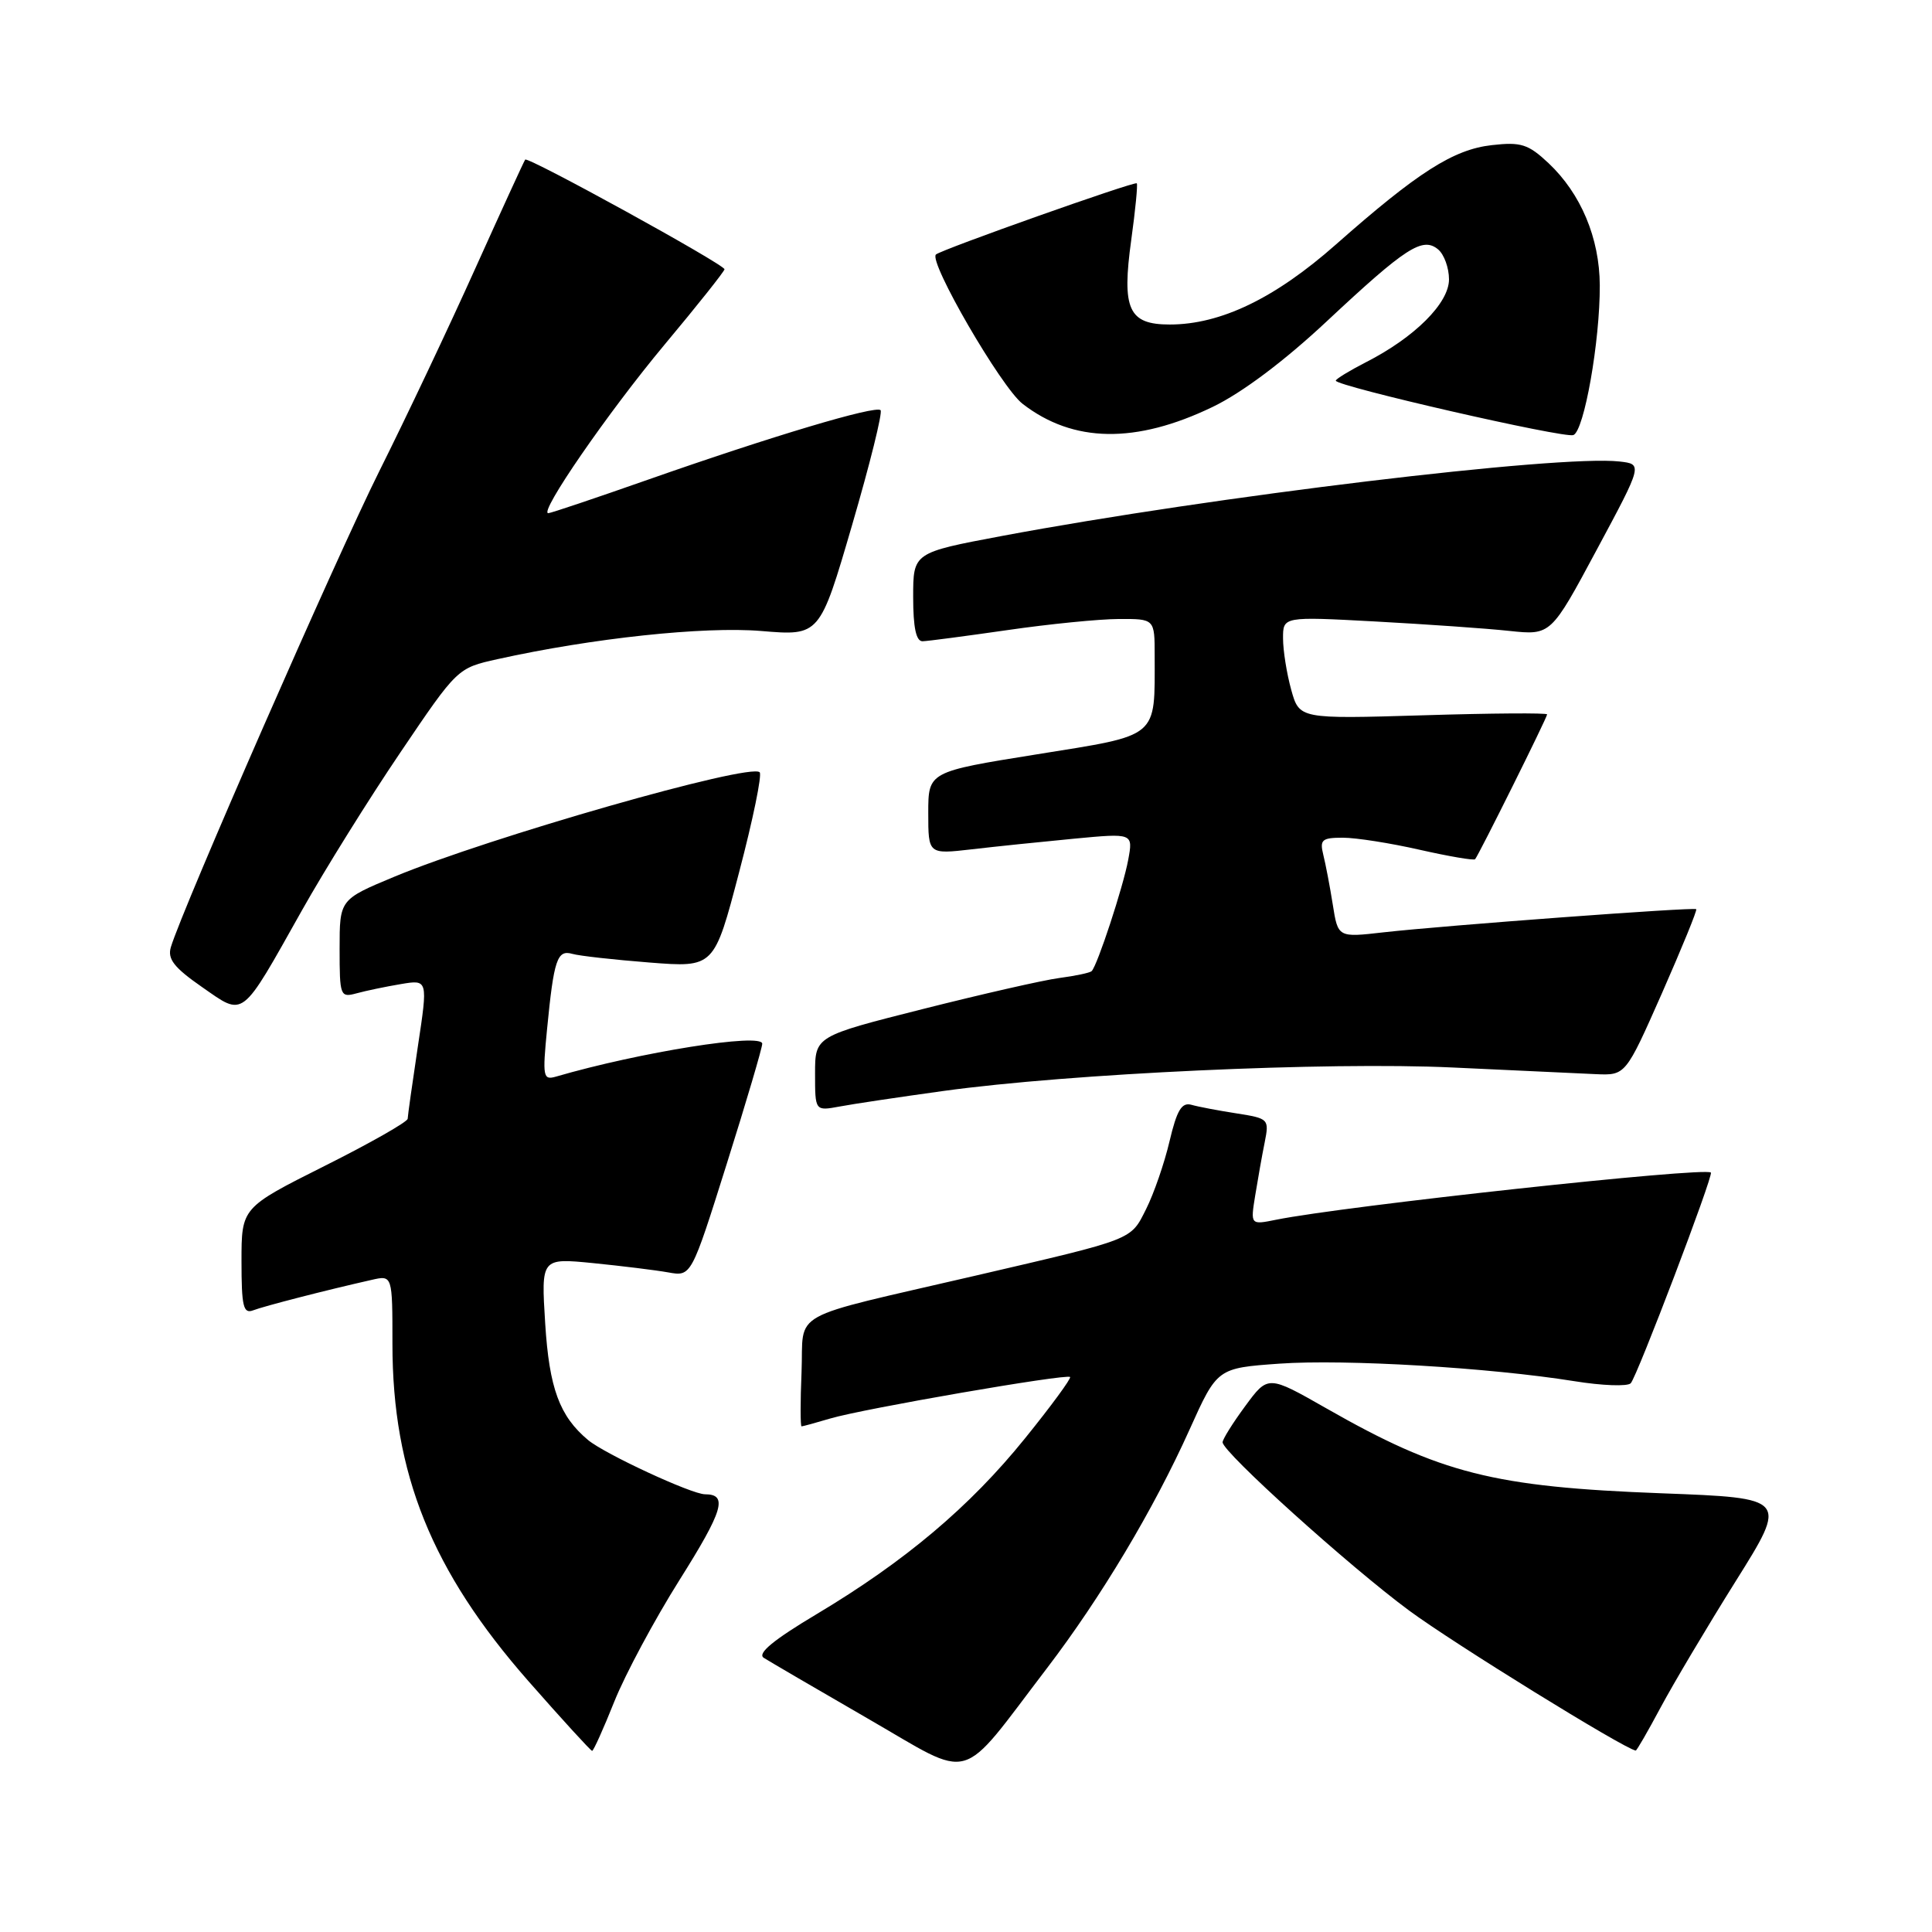 <?xml version="1.0" encoding="UTF-8" standalone="no"?>
<!DOCTYPE svg PUBLIC "-//W3C//DTD SVG 1.1//EN" "http://www.w3.org/Graphics/SVG/1.1/DTD/svg11.dtd" >
<svg xmlns="http://www.w3.org/2000/svg" xmlns:xlink="http://www.w3.org/1999/xlink" version="1.1" viewBox="0 0 256 256">
 <g >
 <path fill="currentColor"
d=" M 138.74 221.03 C 145.88 211.67 152.86 200.01 157.62 189.43 C 161.29 181.28 161.29 181.28 169.54 180.69 C 178.24 180.08 197.32 181.21 208.59 183.01 C 212.29 183.61 215.66 183.73 216.08 183.29 C 216.91 182.43 227.07 155.73 226.70 155.37 C 225.93 154.60 178.18 159.79 169.10 161.62 C 165.69 162.31 165.69 162.31 166.32 158.41 C 166.67 156.26 167.23 153.08 167.58 151.36 C 168.19 148.28 168.11 148.20 163.85 147.53 C 161.46 147.16 158.76 146.65 157.86 146.39 C 156.58 146.04 155.94 147.11 154.97 151.22 C 154.29 154.12 152.89 158.17 151.87 160.20 C 149.78 164.36 150.42 164.11 129.26 169.03 C 103.95 174.91 106.54 173.48 106.21 181.78 C 106.04 185.75 106.05 189.00 106.21 189.00 C 106.38 189.00 108.09 188.53 110.01 187.96 C 114.34 186.67 141.33 182.00 141.79 182.46 C 141.97 182.64 139.28 186.31 135.81 190.60 C 128.51 199.64 119.94 206.87 108.21 213.88 C 102.48 217.30 100.31 219.09 101.20 219.67 C 101.91 220.12 108.11 223.75 114.99 227.72 C 129.24 235.93 126.84 236.61 138.74 221.03 Z  M 81.41 225.44 C 82.86 221.83 86.74 214.60 90.03 209.37 C 95.84 200.14 96.48 198.00 93.42 198.00 C 91.65 198.00 80.14 192.66 77.92 190.81 C 74.14 187.65 72.78 183.96 72.24 175.35 C 71.70 166.69 71.70 166.69 78.60 167.37 C 82.39 167.75 86.87 168.30 88.55 168.60 C 91.60 169.15 91.60 169.15 96.30 154.21 C 98.89 146.00 101.00 138.84 101.00 138.30 C 101.00 136.83 84.77 139.42 73.66 142.66 C 71.96 143.15 71.87 142.68 72.49 136.35 C 73.39 127.13 73.83 125.82 75.83 126.39 C 76.75 126.66 81.35 127.17 86.07 127.54 C 94.63 128.21 94.63 128.21 97.94 115.56 C 99.77 108.61 100.99 102.66 100.66 102.33 C 99.39 101.06 64.81 110.95 52.25 116.17 C 45.00 119.19 45.00 119.19 45.00 125.71 C 45.00 131.99 45.08 132.21 47.25 131.62 C 48.49 131.28 51.12 130.73 53.10 130.40 C 56.71 129.79 56.71 129.79 55.37 138.65 C 54.64 143.52 54.03 147.83 54.02 148.24 C 54.01 148.65 49.05 151.47 43.00 154.50 C 32.00 160.02 32.00 160.02 32.00 167.12 C 32.00 173.08 32.24 174.12 33.53 173.63 C 34.98 173.07 43.21 170.95 49.25 169.59 C 52.00 168.96 52.00 168.96 52.00 178.09 C 52.00 195.27 57.21 208.17 70.01 222.75 C 74.48 227.84 78.29 232.00 78.46 232.00 C 78.64 232.00 79.97 229.05 81.41 225.44 Z  M 220.04 226.25 C 221.73 223.09 226.21 215.55 230.00 209.50 C 236.89 198.50 236.89 198.50 220.20 197.87 C 197.89 197.03 190.90 195.26 175.76 186.62 C 168.02 182.21 168.02 182.21 165.01 186.30 C 163.35 188.55 162.00 190.71 162.00 191.11 C 162.00 192.41 178.81 207.57 186.72 213.41 C 192.61 217.76 215.15 231.69 216.74 231.96 C 216.87 231.98 218.35 229.41 220.04 226.25 Z  M 125.00 144.56 C 141.77 142.24 175.91 140.67 192.50 141.45 C 200.75 141.84 209.28 142.23 211.45 142.33 C 215.40 142.50 215.40 142.50 220.22 131.60 C 222.86 125.60 224.91 120.59 224.76 120.47 C 224.43 120.18 191.41 122.63 183.31 123.54 C 177.29 124.23 177.29 124.23 176.60 119.86 C 176.22 117.46 175.65 114.49 175.34 113.25 C 174.85 111.27 175.17 111.00 177.94 111.00 C 179.68 111.00 184.26 111.72 188.12 112.60 C 191.98 113.47 195.28 114.04 195.46 113.85 C 195.93 113.32 205.00 95.09 205.00 94.66 C 205.00 94.45 197.61 94.50 188.58 94.78 C 172.17 95.27 172.17 95.27 171.09 91.39 C 170.50 89.25 170.01 86.19 170.01 84.60 C 170.00 81.69 170.00 81.69 182.25 82.35 C 188.99 82.72 196.97 83.27 200.00 83.60 C 205.50 84.18 205.50 84.18 211.58 72.84 C 217.67 61.50 217.67 61.50 214.58 61.15 C 206.53 60.25 160.78 65.77 132.75 71.02 C 121.00 73.23 121.00 73.23 121.00 79.11 C 121.00 83.17 121.39 84.99 122.25 84.97 C 122.94 84.95 128.00 84.28 133.50 83.49 C 139.00 82.69 145.64 82.03 148.25 82.02 C 153.00 82.00 153.00 82.00 153.00 86.88 C 153.00 97.93 153.72 97.33 137.41 99.95 C 123.00 102.26 123.00 102.26 123.00 107.73 C 123.00 113.20 123.00 113.20 128.75 112.54 C 131.91 112.17 138.02 111.54 142.32 111.13 C 150.15 110.39 150.15 110.39 149.49 113.95 C 148.83 117.51 145.41 127.93 144.65 128.68 C 144.43 128.90 142.50 129.31 140.37 129.59 C 138.24 129.87 130.09 131.73 122.25 133.71 C 108.00 137.31 108.00 137.31 108.00 142.27 C 108.00 147.22 108.00 147.22 111.25 146.62 C 113.04 146.28 119.22 145.36 125.00 144.56 Z  M 40.03 120.59 C 43.04 115.24 48.90 105.83 53.06 99.69 C 60.61 88.52 60.61 88.52 65.93 87.34 C 78.47 84.56 93.27 82.98 100.87 83.61 C 108.62 84.26 108.62 84.26 112.91 69.56 C 115.27 61.48 116.97 54.64 116.68 54.35 C 116.02 53.69 102.21 57.82 85.86 63.56 C 78.91 66.00 72.97 68.00 72.65 68.00 C 71.36 68.00 80.58 54.63 88.03 45.70 C 92.42 40.45 96.00 35.94 96.00 35.68 C 96.00 35.04 69.94 20.70 69.59 21.15 C 69.44 21.34 66.48 27.80 63.01 35.50 C 59.55 43.20 53.82 55.31 50.27 62.41 C 44.54 73.89 24.19 120.34 22.64 125.50 C 22.17 127.07 23.06 128.21 26.77 130.79 C 32.43 134.72 31.83 135.18 40.03 120.59 Z  M 160.68 53.92 C 164.57 52.05 170.18 47.84 175.81 42.57 C 186.29 32.77 188.50 31.34 190.56 33.05 C 191.35 33.71 192.00 35.49 192.00 37.02 C 192.00 40.17 187.45 44.71 180.97 48.01 C 178.79 49.13 177.00 50.22 177.00 50.44 C 177.00 51.17 207.28 58.11 208.48 57.65 C 209.91 57.10 212.01 45.22 211.98 37.81 C 211.95 31.54 209.48 25.66 205.18 21.61 C 202.50 19.10 201.54 18.79 197.68 19.23 C 192.59 19.80 187.87 22.81 177.00 32.41 C 168.94 39.53 161.74 43.00 155.00 43.00 C 149.53 43.00 148.62 40.99 149.90 31.76 C 150.45 27.80 150.77 24.44 150.63 24.29 C 150.33 24.00 124.81 33.04 124.02 33.72 C 122.98 34.61 132.67 51.33 135.50 53.51 C 142.20 58.70 150.50 58.83 160.68 53.92 Z "/>
</g>
</svg>